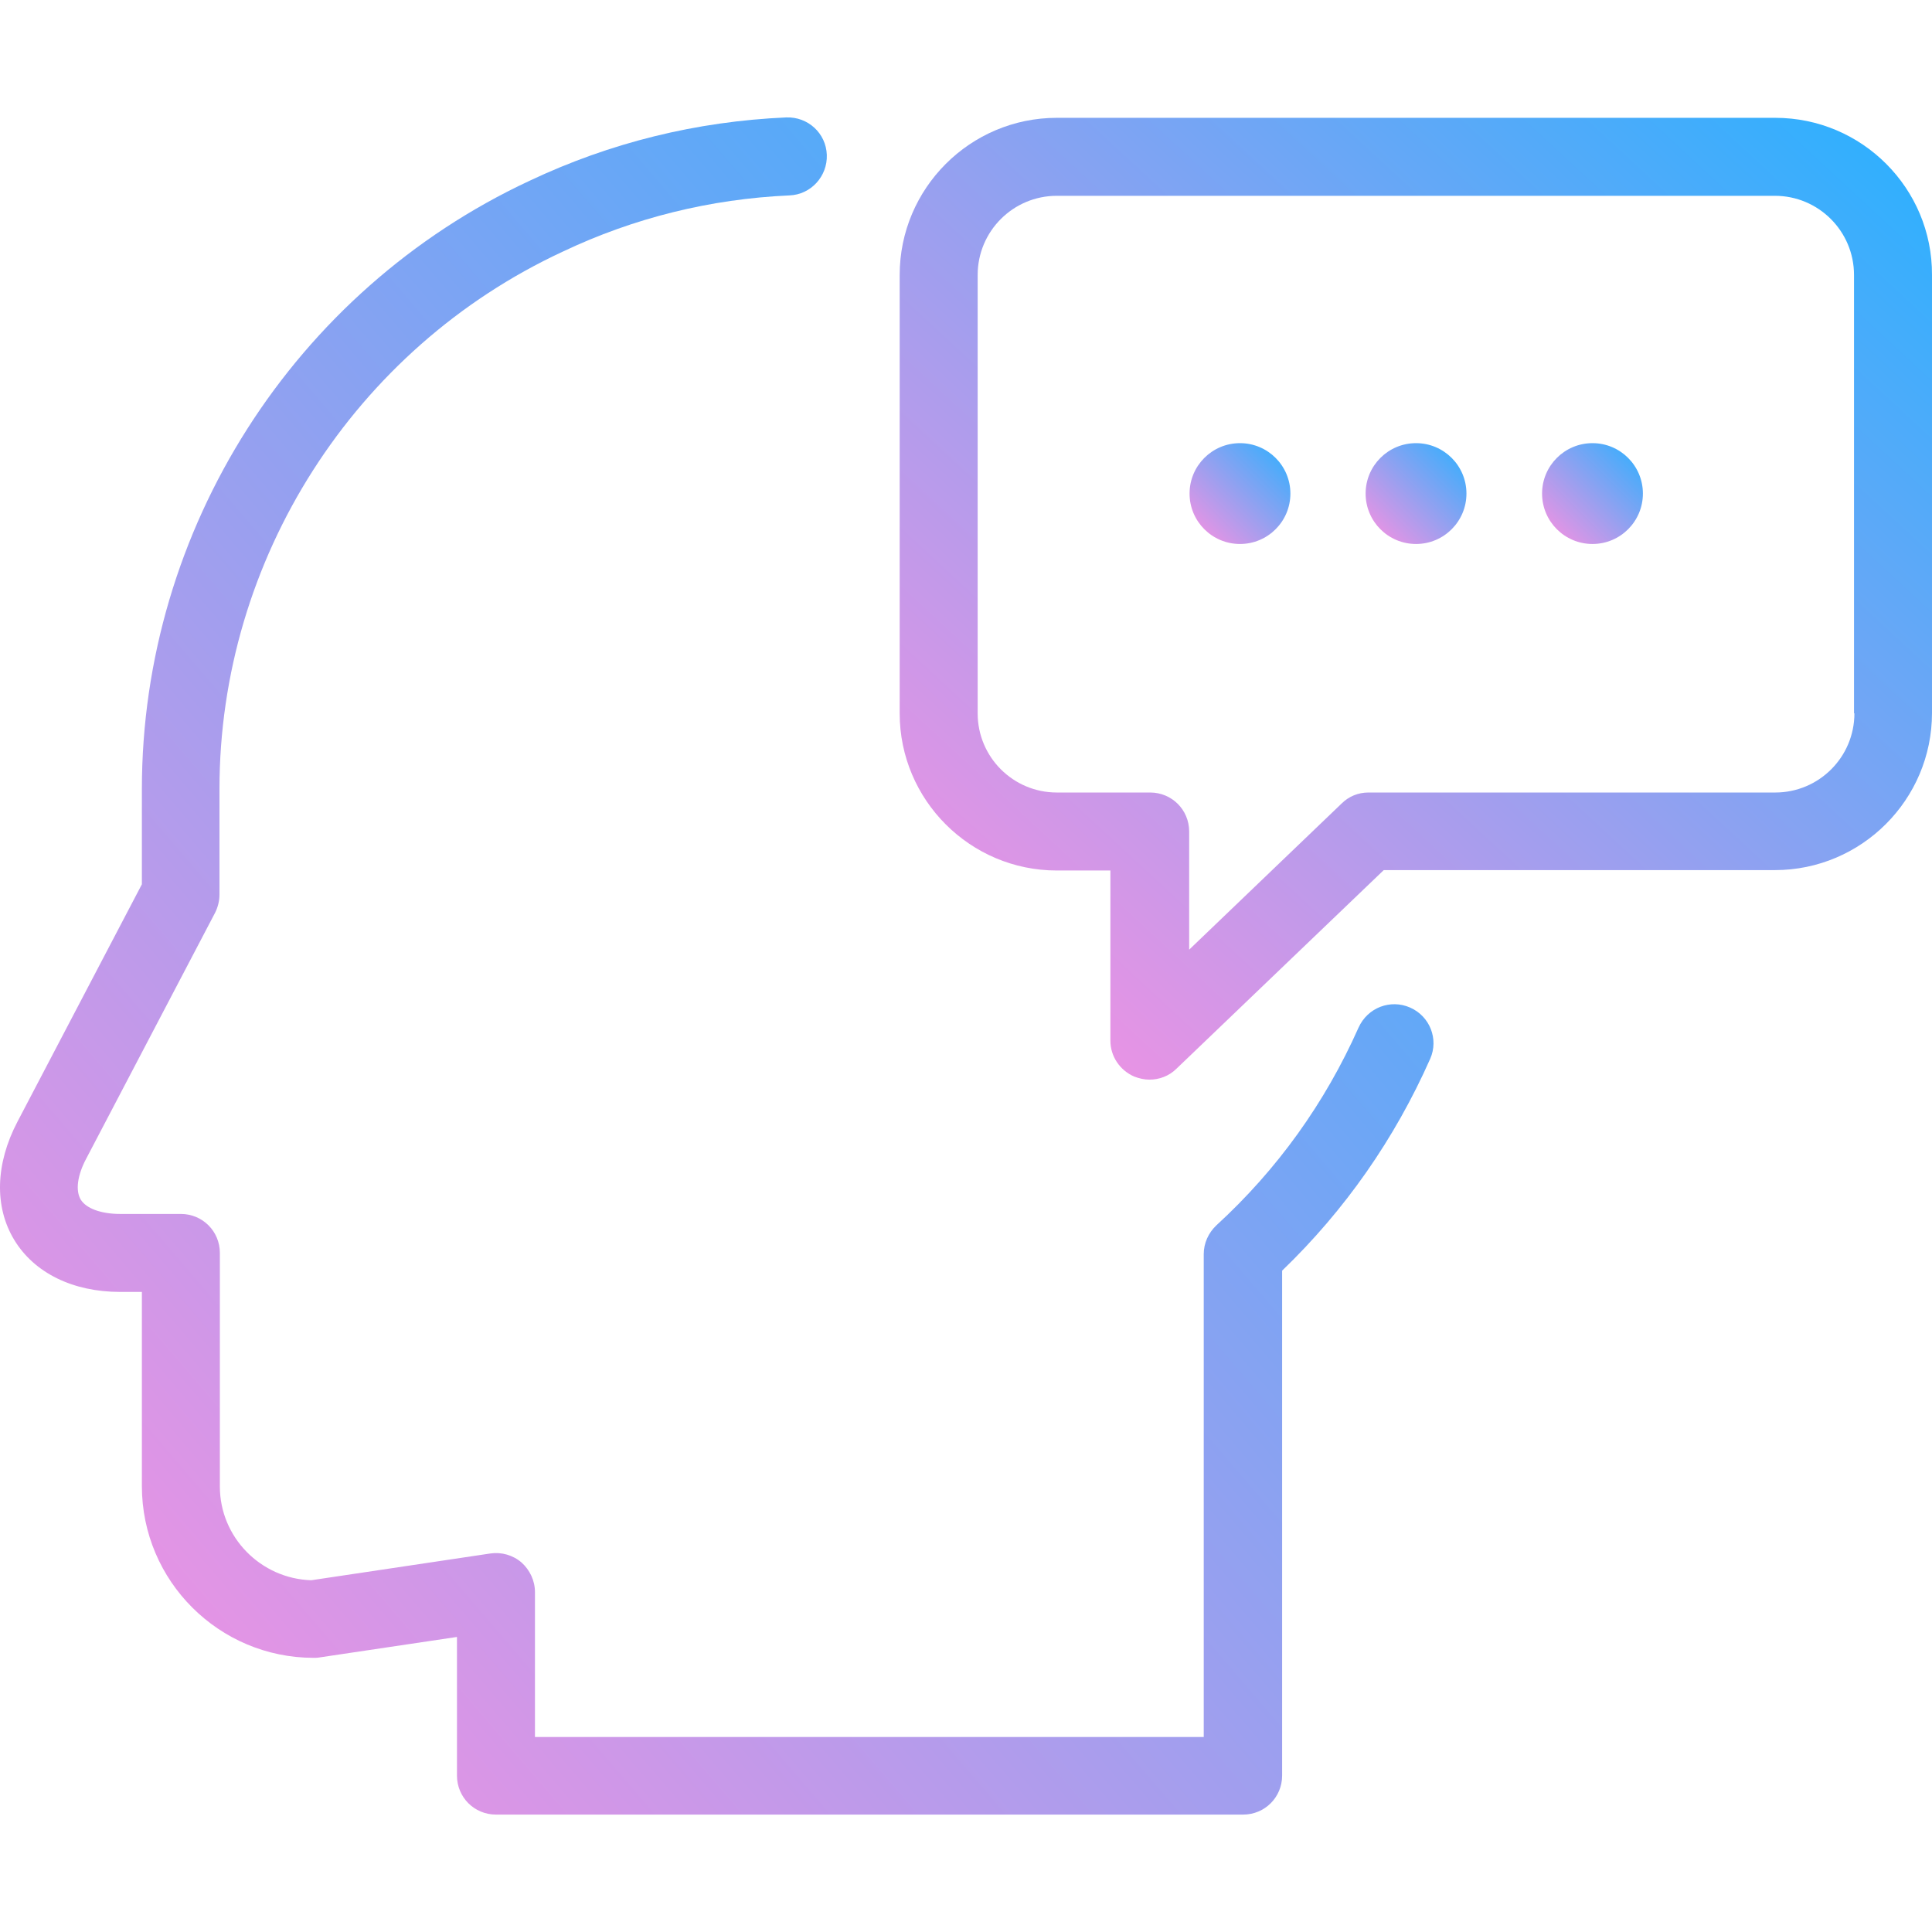 <?xml version="1.0" encoding="iso-8859-1"?>
<!-- Generator: Adobe Illustrator 19.0.0, SVG Export Plug-In . SVG Version: 6.00 Build 0)  -->
<svg version="1.1" id="Layer_1" xmlns="http://www.w3.org/2000/svg" xmlns:xlink="http://www.w3.org/1999/xlink" x="0px" y="0px"
	 viewBox="0 0 490.524 490.524" style="enable-background:new 0 0 490.524 490.524;" xml:space="preserve" fill="url(#grad1)" >
	  <defs>
	    <linearGradient id="grad1" x1="0%" y1="100%" x2="100%" y2="0%">
	      <stop offset="0%" style="stop-color:#ff90e1;stop-opacity:1" />
	      <stop offset="100%" style="stop-color:#28b1ff;stop-opacity:1" />
	    </linearGradient>
	  </defs>	 
<g>
	<g>
		<path d="M358.023,255.815c-5-2.2-10.8,0-13.1,5.1c-8.5,19.1-20.6,36-36.1,50.2c-2,1.9-3.2,4.5-3.2,7.3
			v122.6h-169.8v-36.8c0-2.9-1.3-5.6-3.4-7.5c-2.2-1.9-5.1-2.7-7.9-2.3l-45.5,6.8c-12.8-0.4-23.2-10.9-23.2-23.8v-59.3
			c0-5.5-4.4-9.9-9.9-9.9h-15.4c-4.9,0-8.6-1.4-10-3.6c-1.4-2.3-0.9-6.2,1.4-10.5l32.7-62.4c0.7-1.4,1.1-3,1.1-4.6v-26.8
			c0-58.3,34.2-111.8,87.1-136.4c18.1-8.6,37.5-13.4,57.6-14.3c5.5-0.2,9.7-4.9,9.5-10.3c-0.2-5.5-4.8-9.7-10.3-9.5
			c-22.8,1-44.7,6.4-65.2,16.1c-59.8,27.9-98.4,88.5-98.4,154.4v24.2l-31.6,60.3c-5.6,10.7-5.9,21.6-0.8,30s14.9,13.2,26.9,13.2h5.5
			v49.3c0,24.1,19.6,43.6,43.6,43.6c0.5,0,1,0,1.5-0.1l34.9-5.2v35.2c0,5.5,4.4,9.9,9.9,9.9h189.7c5.5,0,9.9-4.4,9.9-9.9v-128.2
			c16-15.4,28.6-33.5,37.6-53.8C365.323,263.815,363.023,258.015,358.023,255.815z"/>
		<path d="M450.723,29.915h-182.4c-22,0-39.9,17.9-39.9,39.9v111.3c0,22,17.9,39.9,39.9,39.9h13.6v43.2
			c0,4,2.4,7.5,6,9.1c1.3,0.5,2.6,0.8,3.9,0.8c2.5,0,5-0.9,6.9-2.8l52.6-50.4h99.3c22,0,39.9-17.9,39.9-39.9v-111.2
			C490.623,47.815,472.723,29.915,450.723,29.915z M470.823,181.115c0,11.1-9,20.1-20.1,20.1h-103.3c-2.6,0-5,1-6.8,2.8l-38.7,37.1
			v-30c0-5.5-4.4-9.9-9.9-9.9h-23.7c-11.1,0-20.1-9-20.1-20.1v-111.3c0-11.1,9-20.1,20.1-20.1h182.3c11.1,0,20.1,9,20.1,20.1v111.3
			L470.823,181.115L470.823,181.115z"/>
		<circle cx="359.523" cy="125.315" r="12.8"/>
		<circle cx="404.323" cy="125.315" r="12.8"/>
		<circle cx="314.823" cy="125.315" r="12.8"/>
	</g>
</g>
<g>
</g>
<g>
</g>
<g>
</g>
<g>
</g>
<g>
</g>
<g>
</g>
<g>
</g>
<g>
</g>
<g>
</g>
<g>
</g>
<g>
</g>
<g>
</g>
<g>
</g>
<g>
</g>
<g>
</g>
</svg>
